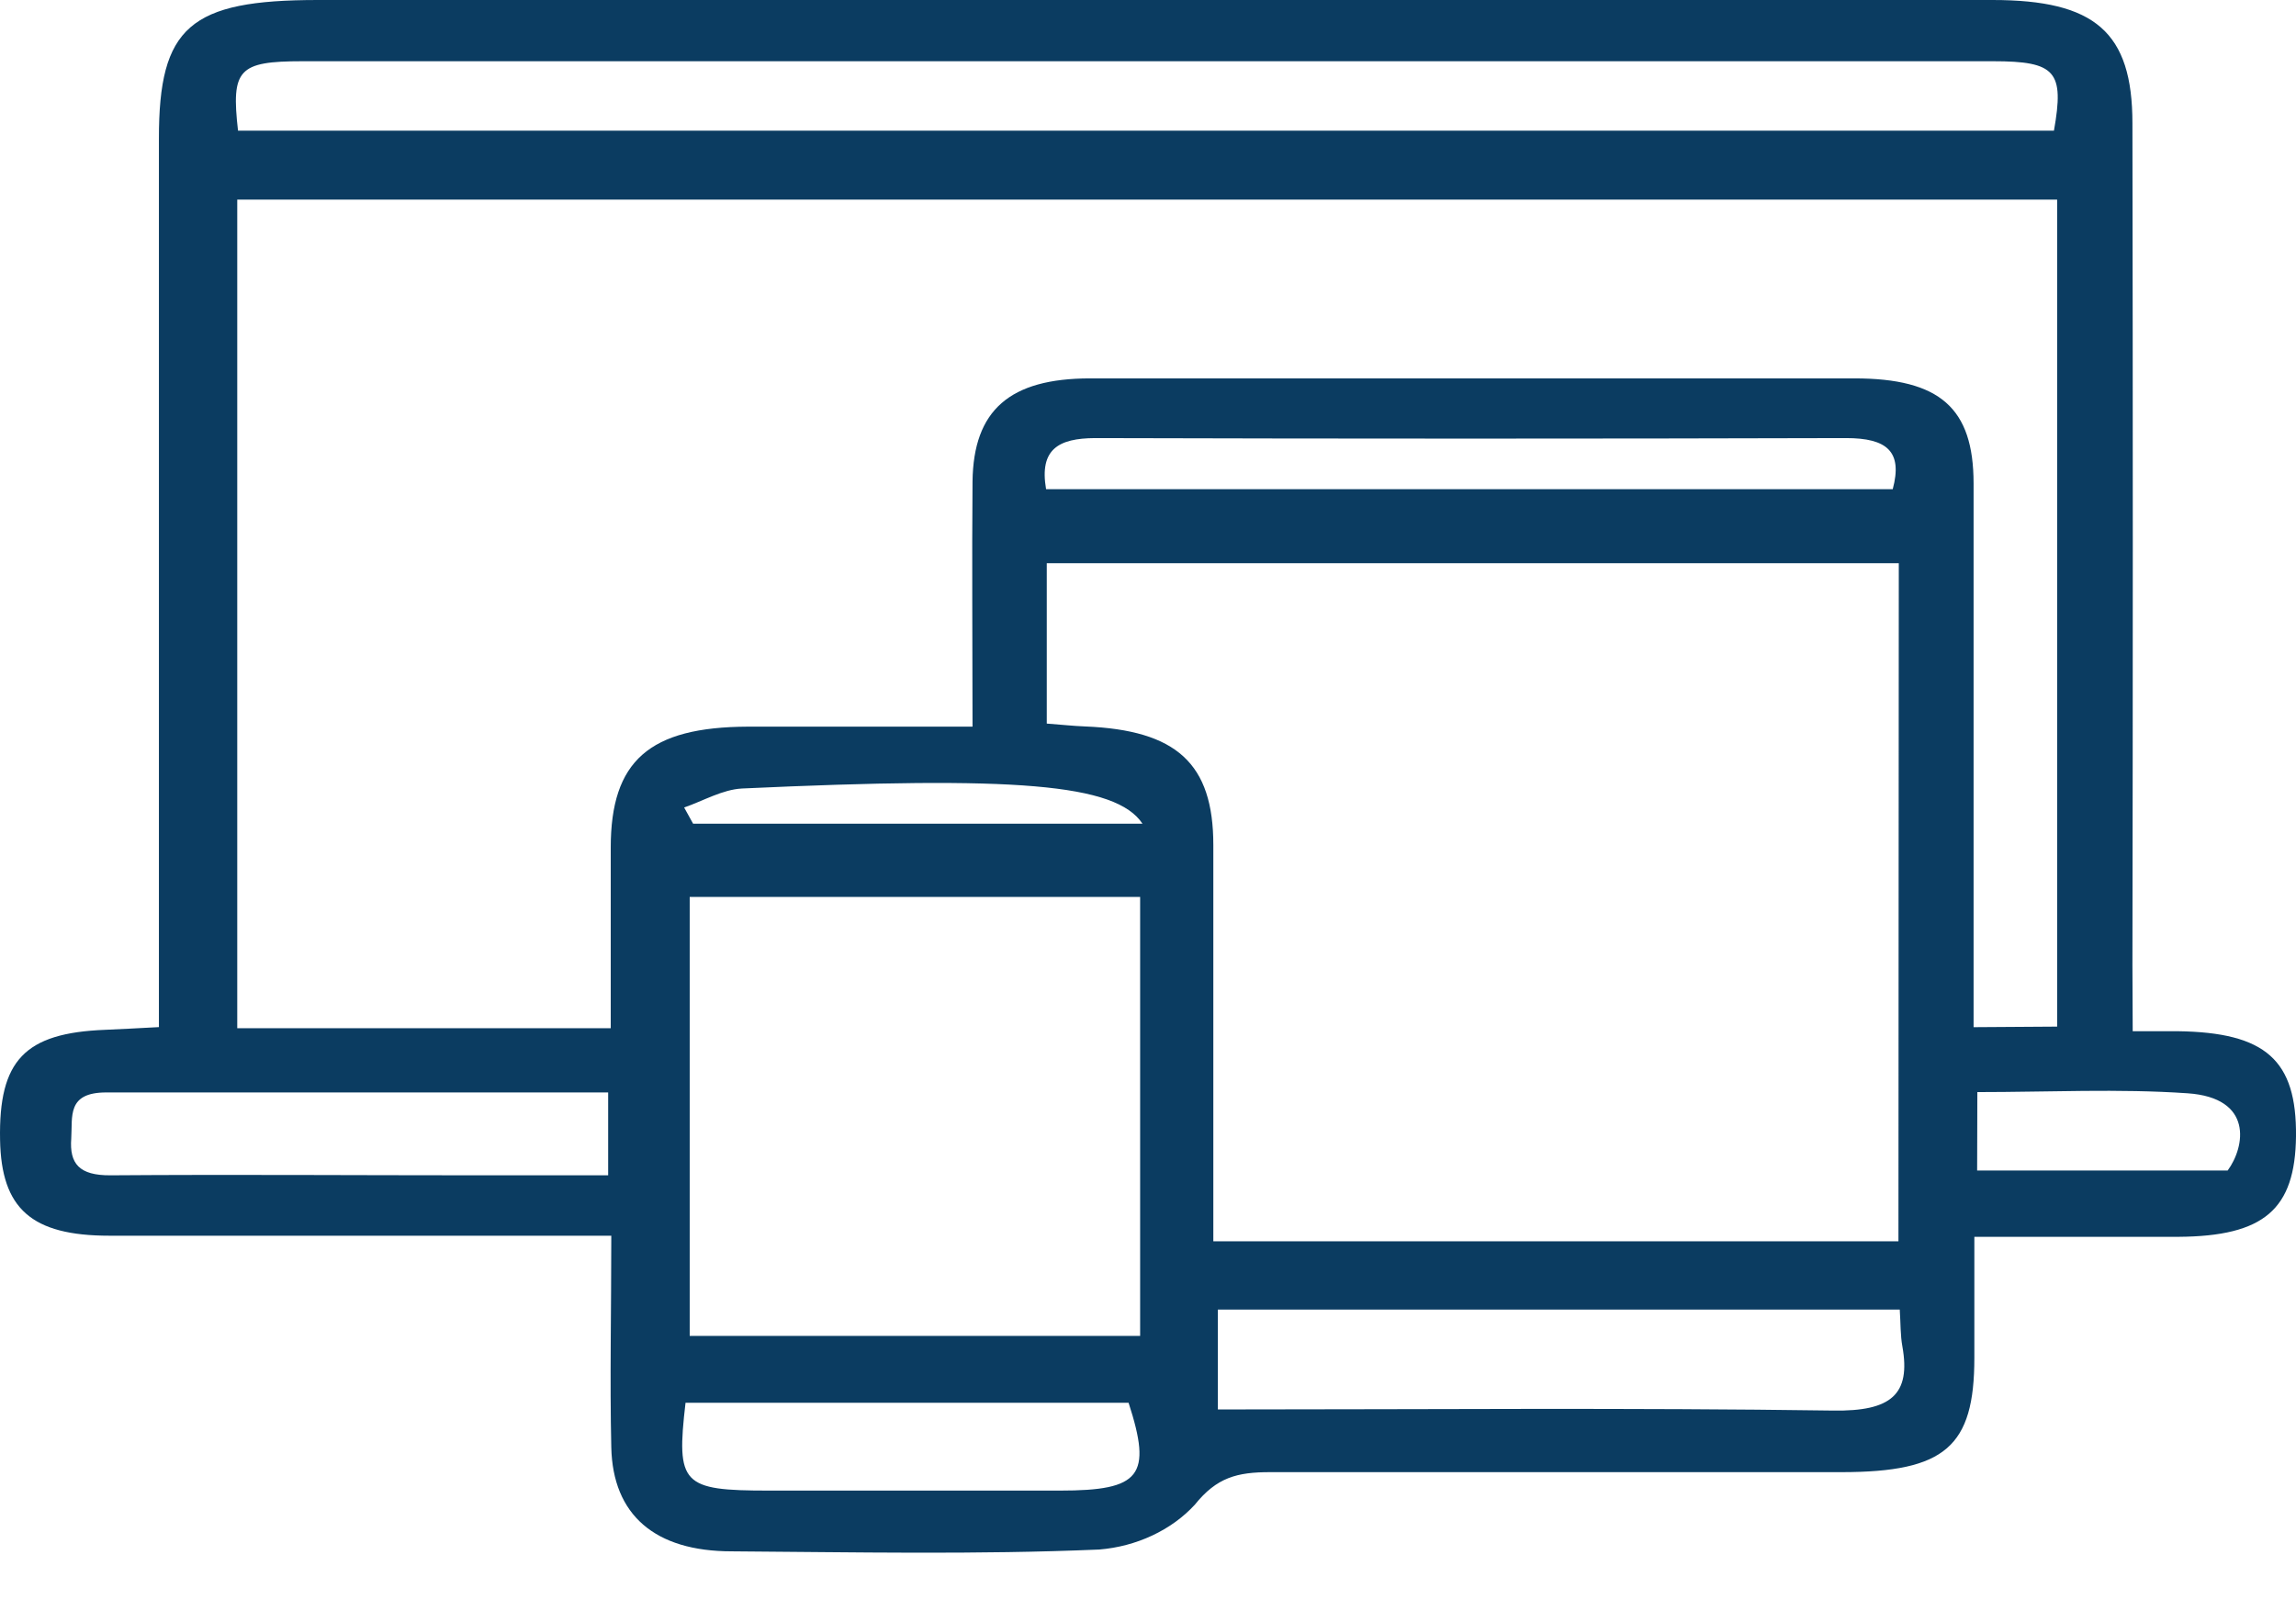 <?xml version="1.0" standalone="no"?>
<!DOCTYPE svg PUBLIC "-//W3C//DTD SVG 1.1//EN" "http://www.w3.org/Graphics/SVG/1.1/DTD/svg11.dtd">

<svg width="33" height="23" viewBox="0 0 33 23" fill="none" xmlns="http://www.w3.org/2000/svg">
<path d="M30.653 14.82C30.967 14.82 31.133 14.82 31.299 14.82C32.565 14.837 33.011 15.235 33 16.331C32.988 17.38 32.542 17.767 31.309 17.775C30.364 17.775 29.42 17.775 28.377 17.775V19.515C28.377 20.791 27.957 21.155 26.474 21.157C23.735 21.157 20.995 21.157 18.254 21.157C17.781 21.157 17.488 21.232 17.172 21.626C17.004 21.808 16.796 21.958 16.56 22.068C16.324 22.179 16.066 22.247 15.8 22.269C14.042 22.344 12.277 22.307 10.517 22.295C9.41 22.295 8.808 21.77 8.786 20.802C8.764 19.833 8.786 18.847 8.786 17.759H7.864C5.767 17.759 3.67 17.759 1.574 17.759C0.452 17.759 0.019 17.37 0.001 16.382C-0.021 15.238 0.355 14.845 1.511 14.8C1.727 14.792 1.945 14.778 2.284 14.761V13.88C2.284 9.919 2.284 5.957 2.284 1.996C2.282 0.384 2.73 0 4.569 0H28.637C30.113 0 30.649 0.462 30.649 1.772C30.656 5.808 30.656 9.842 30.649 13.876L30.653 14.82ZM29.567 14.754V2.869H3.41V14.777H8.778C8.778 13.885 8.778 13.034 8.778 12.183C8.778 10.933 9.333 10.448 10.751 10.443C11.802 10.443 12.854 10.443 13.978 10.443C13.978 9.204 13.968 8.06 13.978 6.921C13.99 5.894 14.513 5.439 15.666 5.438C19.328 5.438 22.991 5.438 26.652 5.438C27.883 5.438 28.365 5.865 28.366 6.946C28.366 9.294 28.366 11.641 28.366 13.989V14.762L29.567 14.754ZM27.291 8.094H15.045V10.399C15.263 10.415 15.428 10.434 15.594 10.44C16.91 10.493 17.439 10.971 17.439 12.145C17.439 12.608 17.439 13.073 17.439 13.537V17.839H27.286L27.291 8.094ZM16.387 19.199V12.89H9.913V19.199H16.387ZM3.421 1.878H29.521C29.672 1.027 29.549 0.88 28.647 0.88C20.547 0.88 12.447 0.88 4.346 0.88C3.425 0.88 3.321 0.998 3.421 1.878ZM27.305 18.821H17.504V20.256C20.494 20.256 23.423 20.23 26.348 20.272C27.187 20.285 27.464 20.037 27.343 19.352C27.313 19.189 27.318 19.022 27.305 18.821ZM8.741 15.7C6.31 15.7 3.918 15.7 1.527 15.7C0.957 15.7 1.044 16.048 1.024 16.362C0.997 16.724 1.138 16.894 1.588 16.891C3.346 16.878 5.111 16.891 6.86 16.891H8.741V15.7ZM15.035 7.03H27.204C27.35 6.487 27.12 6.296 26.533 6.296C22.935 6.306 19.337 6.306 15.738 6.296C15.213 6.299 14.936 6.456 15.035 7.03ZM9.853 20.16C9.717 21.334 9.801 21.422 11.051 21.422H15.235C16.394 21.422 16.562 21.211 16.221 20.16H9.853ZM28.417 16.822H32.018C32.27 16.478 32.389 15.776 31.44 15.712C30.45 15.644 29.45 15.695 28.42 15.695L28.417 16.822ZM9.833 11.605L9.962 11.838H16.421C16.038 11.261 14.591 11.151 10.665 11.332C10.383 11.347 10.11 11.509 9.833 11.605Z" fill="#0B3C61"/>
</svg>







